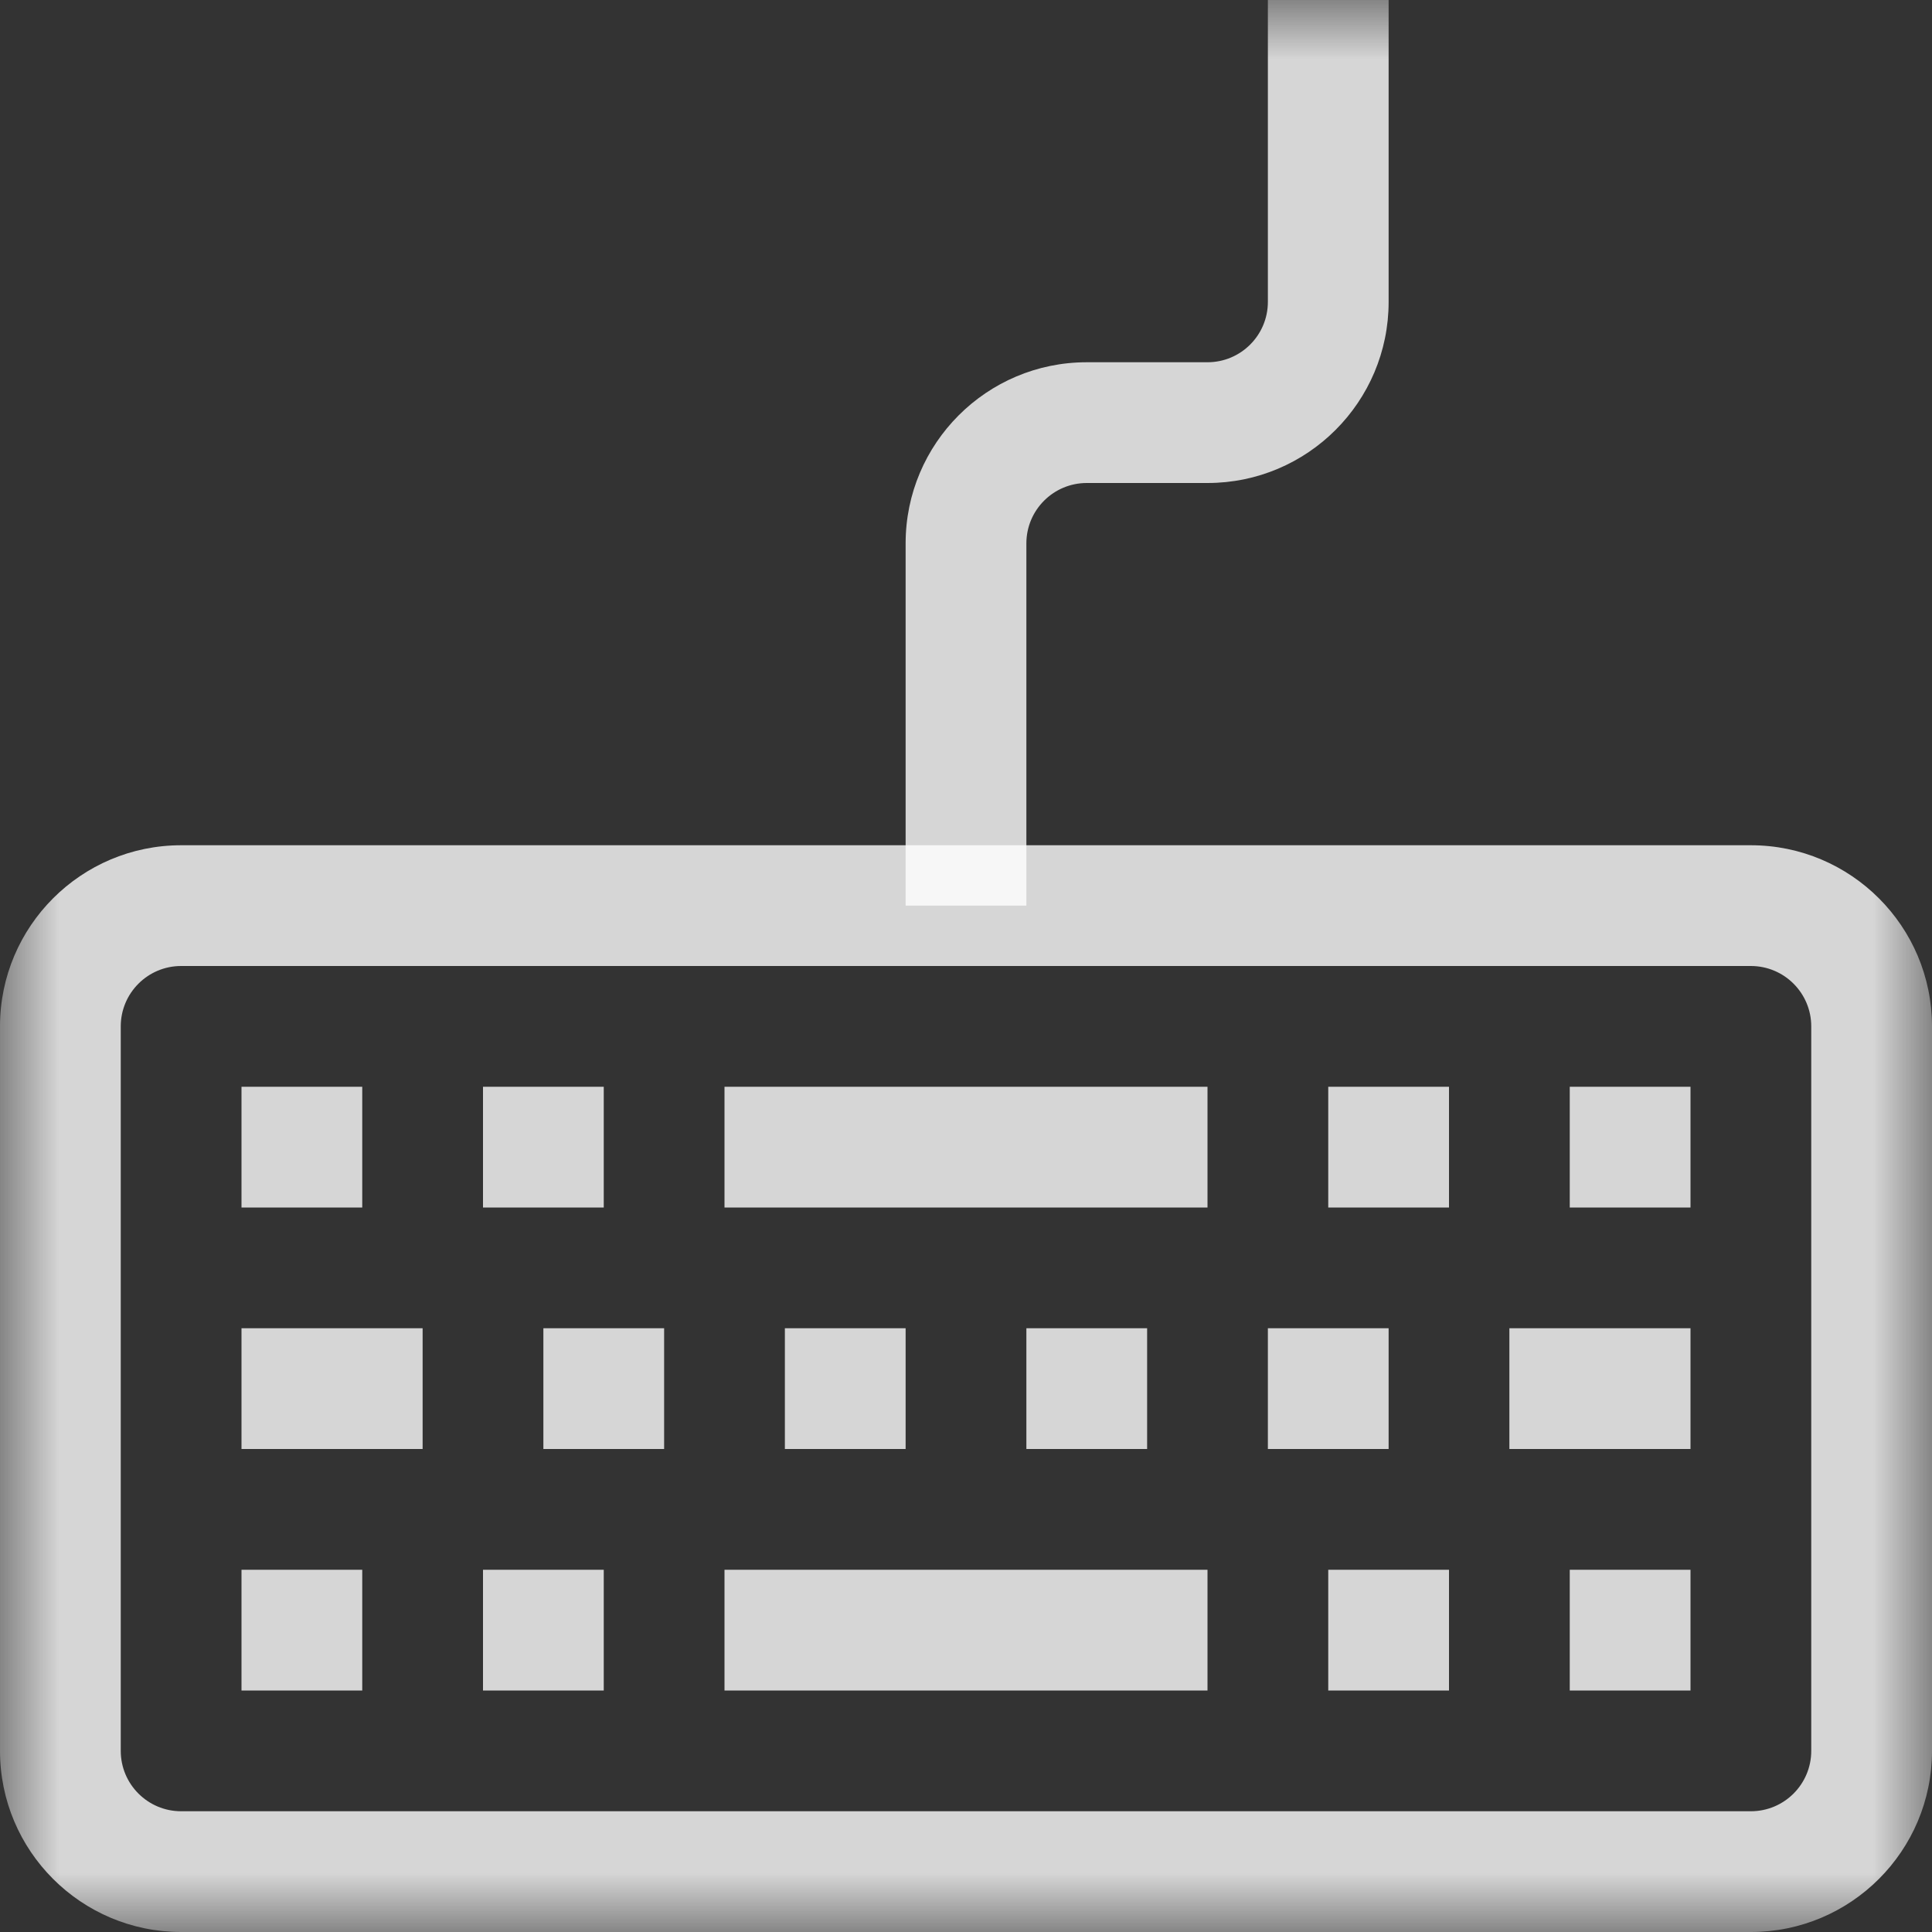 <?xml version="1.0" encoding="UTF-8"?>
<svg width="16px" height="16px" viewBox="0 0 16 16" version="1.1" xmlns="http://www.w3.org/2000/svg" xmlns:xlink="http://www.w3.org/1999/xlink">
    <rect x="0" y="0" width="16" height="16" fill="#333333" stroke="none"/>
    <title>编组</title>
    <defs>
        <rect id="path-1" x="0" y="0" width="16" height="16"></rect>
    </defs>
    <g id="新配色" stroke="none" stroke-width="1" fill="none" fill-rule="evenodd">
        <g id="实训教学-合浆工序全屏发起考试" transform="translate(-1872, -1032)">
            <g id="编组-12备份-3" transform="translate(1864, 1024)">
                <g id="编组" transform="translate(8, 8)">
                    <mask id="mask-2" fill="white">
                        <use xlink:href="#path-1"></use>
                    </mask>
                    <g id="矩形"></g>
                    <g mask="url(#mask-2)" fill="#FFFFFF" fill-opacity="0.8" fill-rule="nonzero" id="形状">
                        <path d="M14.5,16 L1.5,16 C0.672,16 0,15.328 0,14.5 L0,8.5 C0,7.672 0.672,7 1.5,7 L14.5,7 C15.328,7 16,7.672 16,8.5 L16,14.5 C16,15.328 15.328,16 14.5,16 Z M1.5,8 C1.224,8 1,8.224 1,8.5 L1,14.5 C1,14.776 1.224,15 1.5,15 L14.5,15 C14.776,15 15,14.776 15,14.5 L15,8.5 C15,8.224 14.776,8 14.5,8 L1.5,8 Z"></path>
                        <path d="M7.5,4.5 L7.5,7.5 L8.5,7.5 L8.5,4.5 C8.5,4.224 8.724,4 9,4 L10,4 C10.828,4 11.5,3.328 11.5,2.5 L11.5,0 L10.5,0 L10.5,2.5 C10.5,2.776 10.276,3 10,3 L9,3 C8.172,3 7.5,3.672 7.5,4.5 Z M2,10 L3,10 L3,9 L2,9 L2,10 Z M4,10 L5,10 L5,9 L4,9 L4,10 Z M6,10 L10,10 L10,9 L6,9 L6,10 Z M11,10 L12,10 L12,9 L11,9 L11,10 Z M13,10 L14,10 L14,9 L13,9 L13,10 Z M2,12 L3.5,12 L3.5,11 L2,11 L2,12 Z M4.5,11 L4.5,12 L5.5,12 L5.5,11 L4.5,11 Z M6.5,12 L7.5,12 L7.5,11 L6.5,11 L6.5,12 Z M8.5,11 L8.5,12 L9.5,12 L9.5,11 L8.5,11 Z M10.5,12 L11.5,12 L11.5,11 L10.5,11 L10.5,12 Z M12.5,12 L14,12 L14,11 L12.5,11 L12.5,12 Z M2,14 L3,14 L3,13 L2,13 L2,14 Z M4,14 L5,14 L5,13 L4,13 L4,14 Z M6,14 L10,14 L10,13 L6,13 L6,14 Z M11,14 L12,14 L12,13 L11,13 L11,14 Z M13,14 L14,14 L14,13 L13,13 L13,14 Z"></path>
                    </g>
                </g>
            </g>
        </g>
    </g>
</svg>
